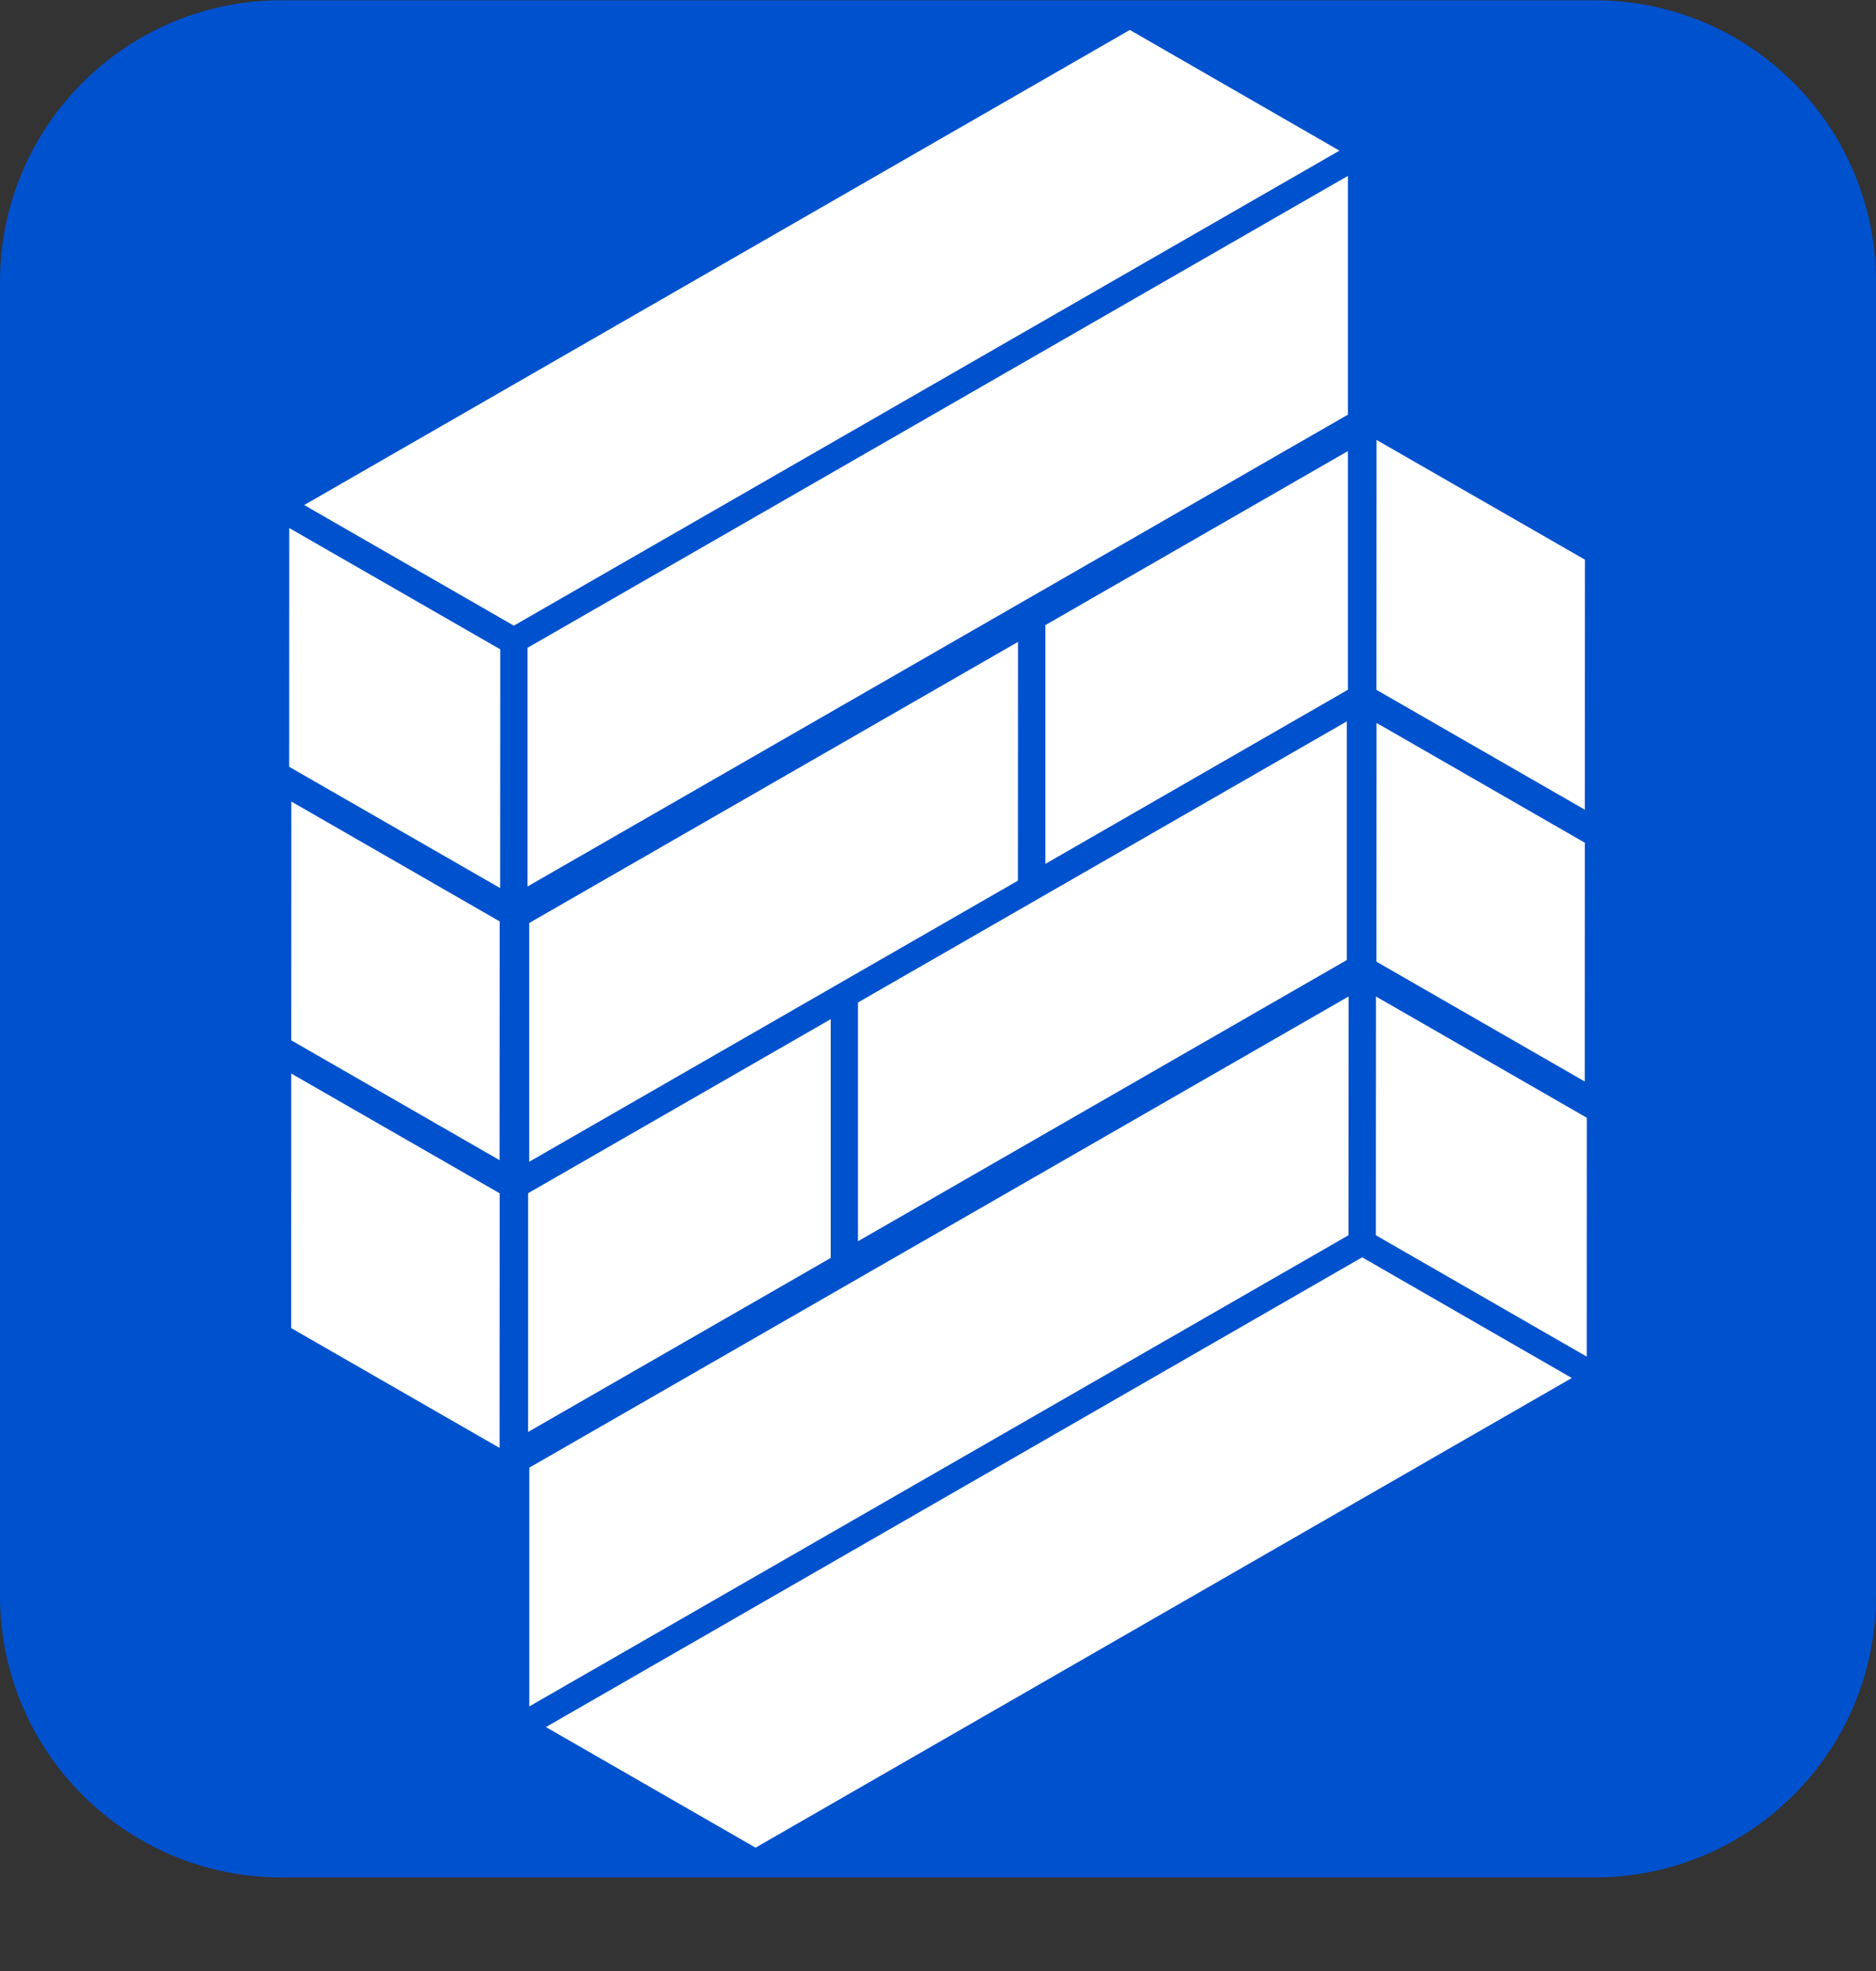 <svg width="20" height="21" viewBox="0 0 20 21" fill="none" xmlns="http://www.w3.org/2000/svg">
<rect x="0" y="0" width="20" height="21" fill="#333333" stroke="none"/>
<path d="M0 3.003C0 1.346 1.343 0.003 3 0.003H17C18.657 0.003 20 1.346 20 3.003V17.003C20 18.66 18.657 20.003 17 20.003H3C1.343 20.003 0 18.66 0 17.003V3.003Z" fill="#0051CD"/>
<path d="M12.045 0.319L14.28 1.605L5.478 6.666L3.243 5.381L12.045 0.319Z" fill="white"/>
<path d="M14.37 1.874L5.624 6.902L5.624 9.445L14.37 4.418L14.37 1.874Z" fill="white"/>
<path d="M10.853 6.839L5.642 9.834L5.642 12.378L10.852 9.383L10.853 6.839Z" fill="white"/>
<path d="M8.856 10.859L5.63 12.713L5.63 15.257L8.856 13.403L8.856 10.859Z" fill="white"/>
<path d="M3.084 5.626L5.333 6.918L5.332 9.462L3.083 8.17L3.084 5.626Z" fill="white"/>
<path d="M3.106 8.54L5.327 9.817L5.326 12.361L3.105 11.084L3.106 8.54Z" fill="white"/>
<path d="M3.105 11.438L5.327 12.714L5.326 15.427L3.104 14.15L3.105 11.438Z" fill="white"/>
<path d="M8.055 19.686L5.82 18.401L14.522 13.396L16.757 14.682L8.055 19.686Z" fill="white"/>
<path d="M5.643 18.181L14.376 13.161L14.377 10.617L5.643 15.637L5.643 18.181Z" fill="white"/>
<path d="M9.147 13.225L14.358 10.229L14.358 7.686L9.147 10.681L9.147 13.225Z" fill="white"/>
<path d="M11.145 9.204L14.37 7.349L14.37 4.806L11.145 6.66L11.145 9.204Z" fill="white"/>
<path d="M16.916 14.454L14.668 13.161L14.669 10.617L16.917 11.909L16.916 14.454Z" fill="white"/>
<path d="M16.895 11.523L14.674 10.246L14.675 7.702L16.896 8.979L16.895 11.523Z" fill="white"/>
<path d="M16.896 8.627L14.674 7.35L14.675 4.687L16.897 5.963L16.896 8.627Z" fill="white"/>
</svg>

